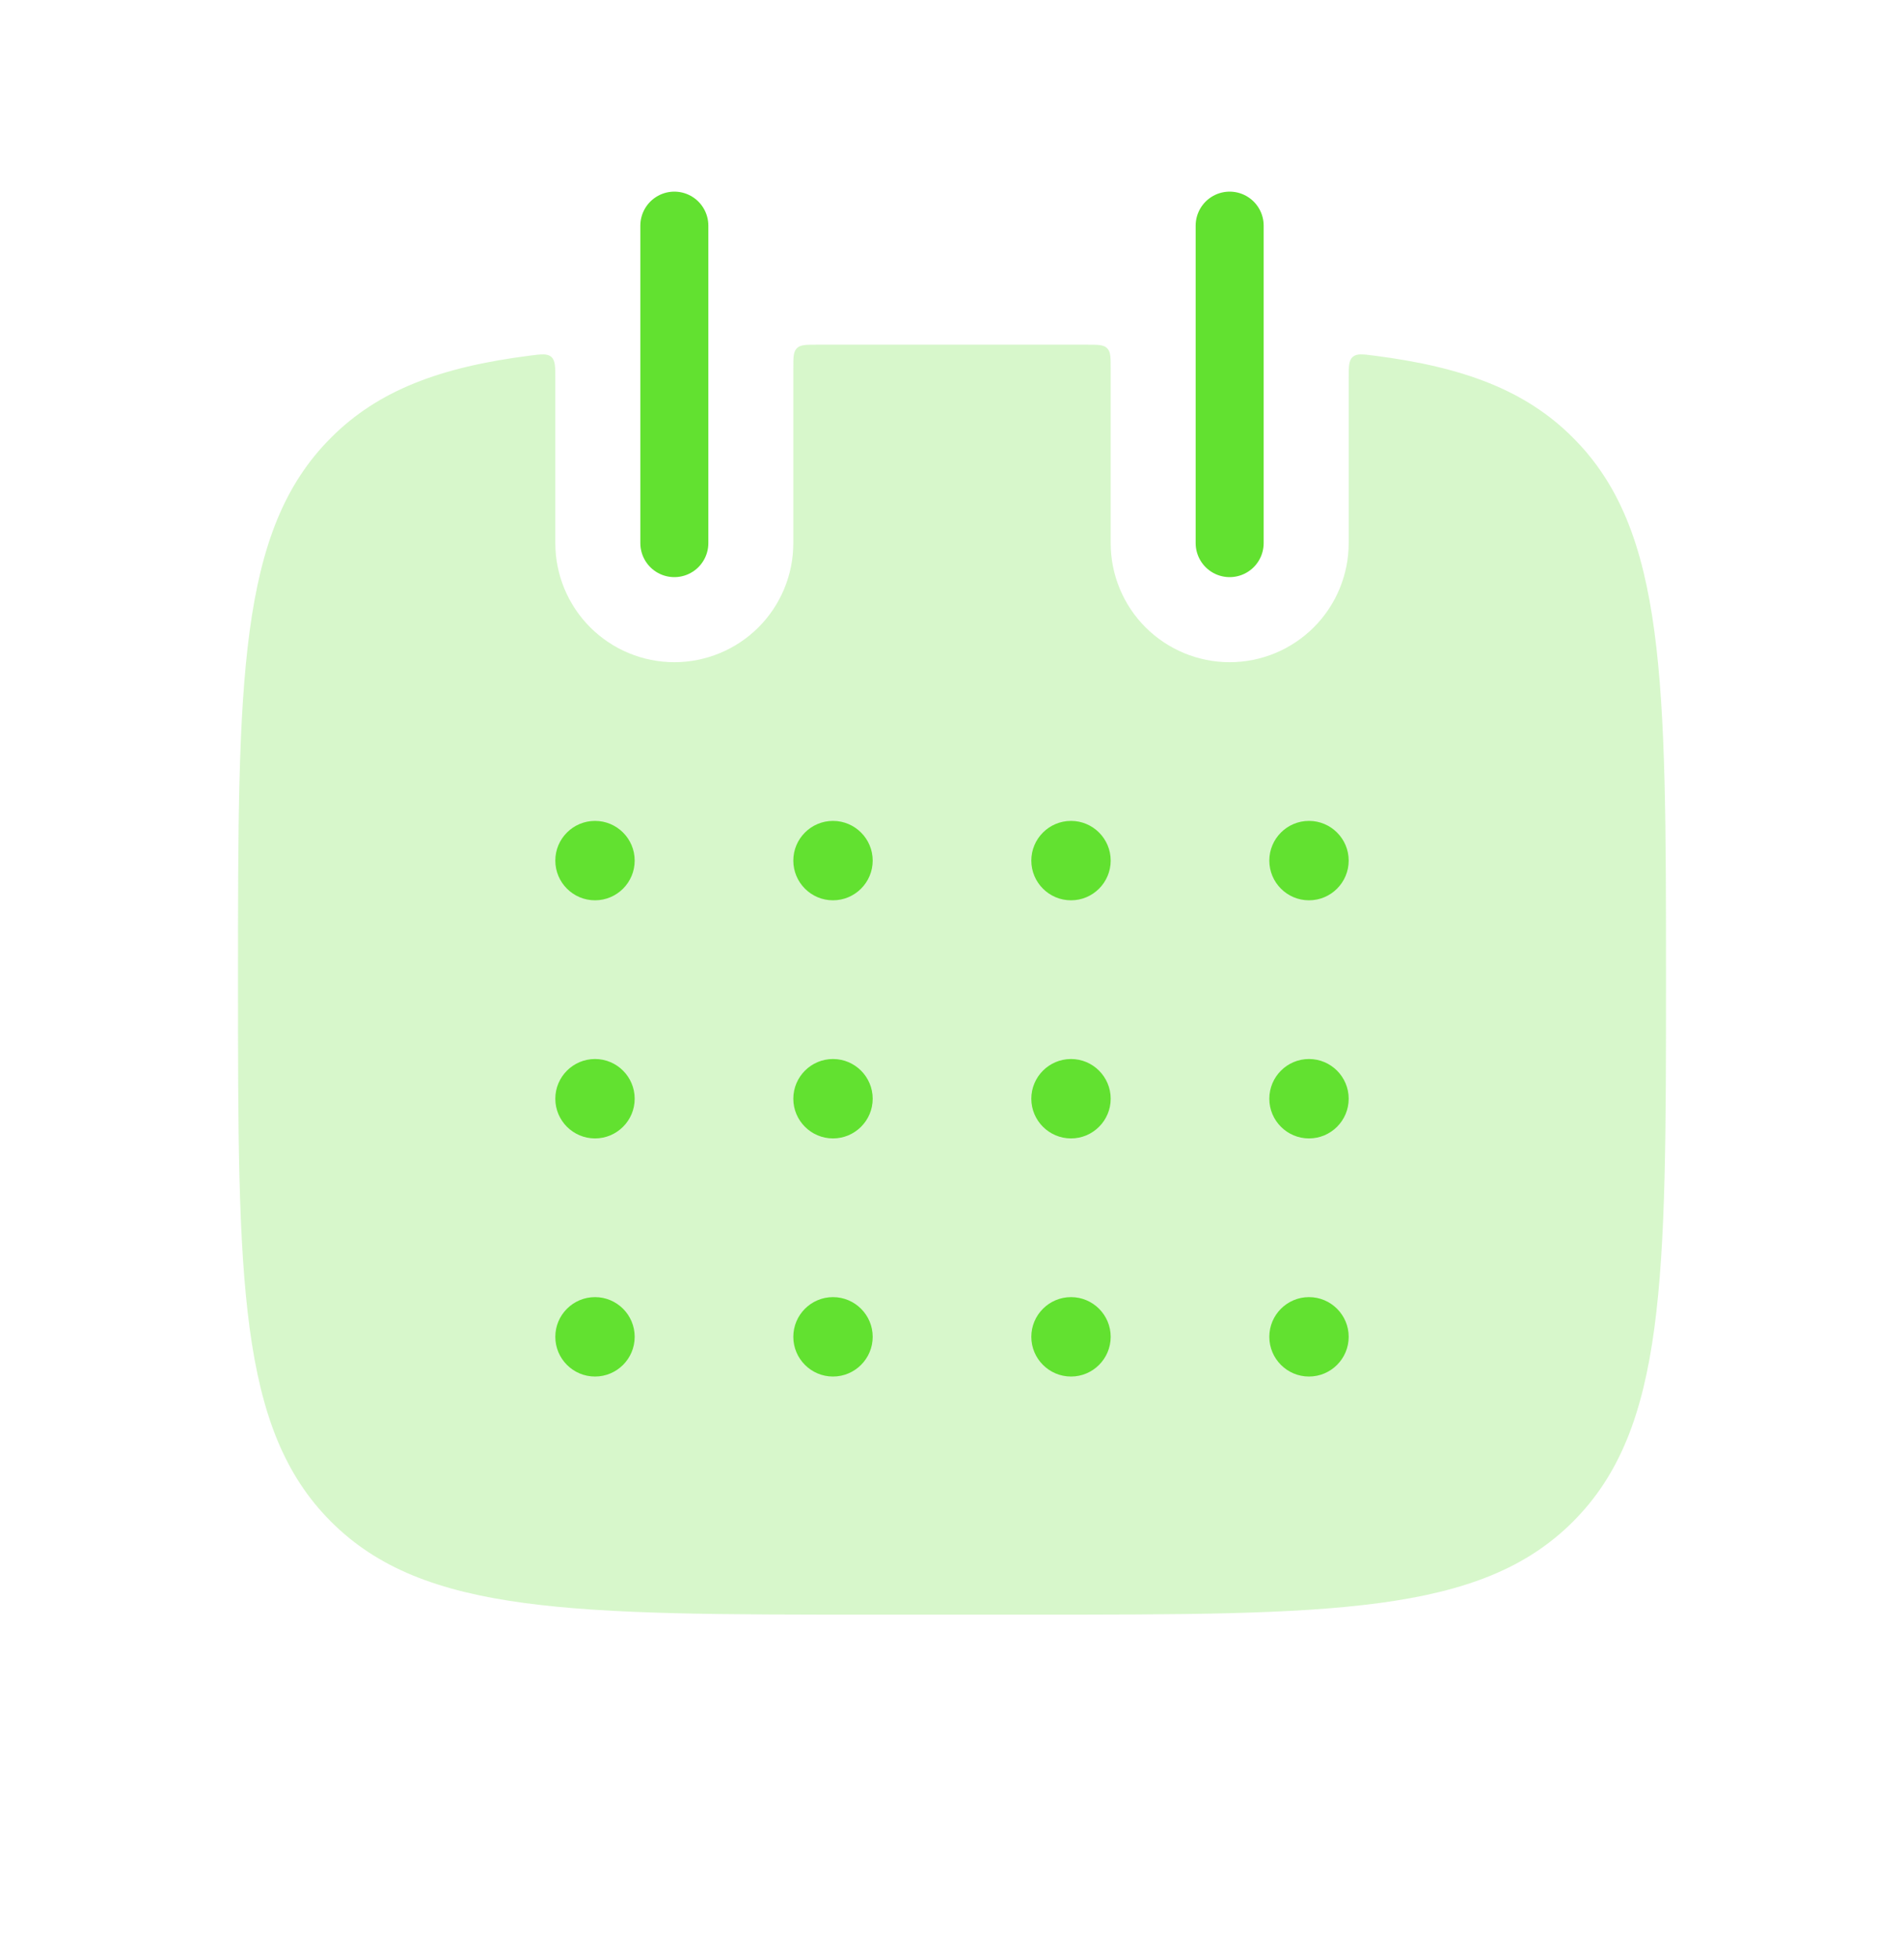 <svg width="35" height="36" viewBox="0 0 35 36" fill="none" xmlns="http://www.w3.org/2000/svg">
<path fill-rule="evenodd" clip-rule="evenodd" d="M10.208 6.963C10.208 6.737 10.208 6.624 10.135 6.558C10.06 6.492 9.949 6.507 9.727 6.536C8.094 6.745 6.953 7.172 6.084 8.043C4.375 9.75 4.375 12.501 4.375 18C4.375 23.499 4.375 26.25 6.084 27.957C7.792 29.667 10.542 29.667 16.042 29.667H18.958C24.458 29.667 27.208 29.667 28.916 27.957C30.625 26.25 30.625 23.499 30.625 18C30.625 12.501 30.625 9.75 28.916 8.043C28.047 7.172 26.906 6.745 25.271 6.536C25.051 6.507 24.94 6.492 24.866 6.558C24.792 6.625 24.792 6.737 24.792 6.963V9.979C24.792 10.559 24.561 11.116 24.151 11.526C23.741 11.936 23.184 12.167 22.604 12.167C22.024 12.167 21.468 11.936 21.057 11.526C20.647 11.116 20.417 10.559 20.417 9.979V6.771C20.417 6.565 20.417 6.462 20.352 6.399C20.288 6.333 20.186 6.333 19.981 6.333H15.021C14.814 6.333 14.712 6.333 14.648 6.399C14.583 6.462 14.583 6.565 14.583 6.771V9.979C14.583 10.559 14.353 11.116 13.943 11.526C13.532 11.936 12.976 12.167 12.396 12.167C11.816 12.167 11.259 11.936 10.849 11.526C10.439 11.116 10.208 10.559 10.208 9.979V6.963Z" fill="#62E130" fill-opacity="0.25"/>
<path d="M12.396 4.146V9.979M22.604 4.146V9.979" stroke="#62E130" stroke-width="1.25" stroke-linecap="round"/>
<path d="M10.938 16.542C11.34 16.542 11.667 16.215 11.667 15.812C11.667 15.41 11.34 15.083 10.938 15.083C10.535 15.083 10.208 15.41 10.208 15.812C10.208 16.215 10.535 16.542 10.938 16.542Z" fill="#62E130"/>
<path d="M15.312 16.542C15.715 16.542 16.042 16.215 16.042 15.812C16.042 15.41 15.715 15.083 15.312 15.083C14.91 15.083 14.583 15.41 14.583 15.812C14.583 16.215 14.91 16.542 15.312 16.542Z" fill="#62E130"/>
<path d="M19.688 16.542C20.09 16.542 20.417 16.215 20.417 15.812C20.417 15.41 20.09 15.083 19.688 15.083C19.285 15.083 18.958 15.41 18.958 15.812C18.958 16.215 19.285 16.542 19.688 16.542Z" fill="#62E130"/>
<path d="M24.062 16.542C24.465 16.542 24.792 16.215 24.792 15.812C24.792 15.41 24.465 15.083 24.062 15.083C23.66 15.083 23.333 15.41 23.333 15.812C23.333 16.215 23.66 16.542 24.062 16.542Z" fill="#62E130"/>
<path d="M10.938 20.917C11.34 20.917 11.667 20.59 11.667 20.188C11.667 19.785 11.34 19.458 10.938 19.458C10.535 19.458 10.208 19.785 10.208 20.188C10.208 20.59 10.535 20.917 10.938 20.917Z" fill="#62E130"/>
<path d="M15.312 20.917C15.715 20.917 16.042 20.59 16.042 20.188C16.042 19.785 15.715 19.458 15.312 19.458C14.91 19.458 14.583 19.785 14.583 20.188C14.583 20.59 14.91 20.917 15.312 20.917Z" fill="#62E130"/>
<path d="M19.688 20.917C20.09 20.917 20.417 20.59 20.417 20.188C20.417 19.785 20.09 19.458 19.688 19.458C19.285 19.458 18.958 19.785 18.958 20.188C18.958 20.59 19.285 20.917 19.688 20.917Z" fill="#62E130"/>
<path d="M24.062 20.917C24.465 20.917 24.792 20.59 24.792 20.188C24.792 19.785 24.465 19.458 24.062 19.458C23.66 19.458 23.333 19.785 23.333 20.188C23.333 20.59 23.66 20.917 24.062 20.917Z" fill="#62E130"/>
<path d="M10.938 25.292C11.34 25.292 11.667 24.965 11.667 24.562C11.667 24.16 11.34 23.833 10.938 23.833C10.535 23.833 10.208 24.16 10.208 24.562C10.208 24.965 10.535 25.292 10.938 25.292Z" fill="#62E130"/>
<path d="M15.312 25.292C15.715 25.292 16.042 24.965 16.042 24.562C16.042 24.16 15.715 23.833 15.312 23.833C14.91 23.833 14.583 24.16 14.583 24.562C14.583 24.965 14.91 25.292 15.312 25.292Z" fill="#62E130"/>
<path d="M19.688 25.292C20.09 25.292 20.417 24.965 20.417 24.562C20.417 24.16 20.09 23.833 19.688 23.833C19.285 23.833 18.958 24.16 18.958 24.562C18.958 24.965 19.285 25.292 19.688 25.292Z" fill="#62E130"/>
<path d="M24.062 25.292C24.465 25.292 24.792 24.965 24.792 24.562C24.792 24.16 24.465 23.833 24.062 23.833C23.66 23.833 23.333 24.16 23.333 24.562C23.333 24.965 23.66 25.292 24.062 25.292Z" fill="#62E130"/>
</svg>
